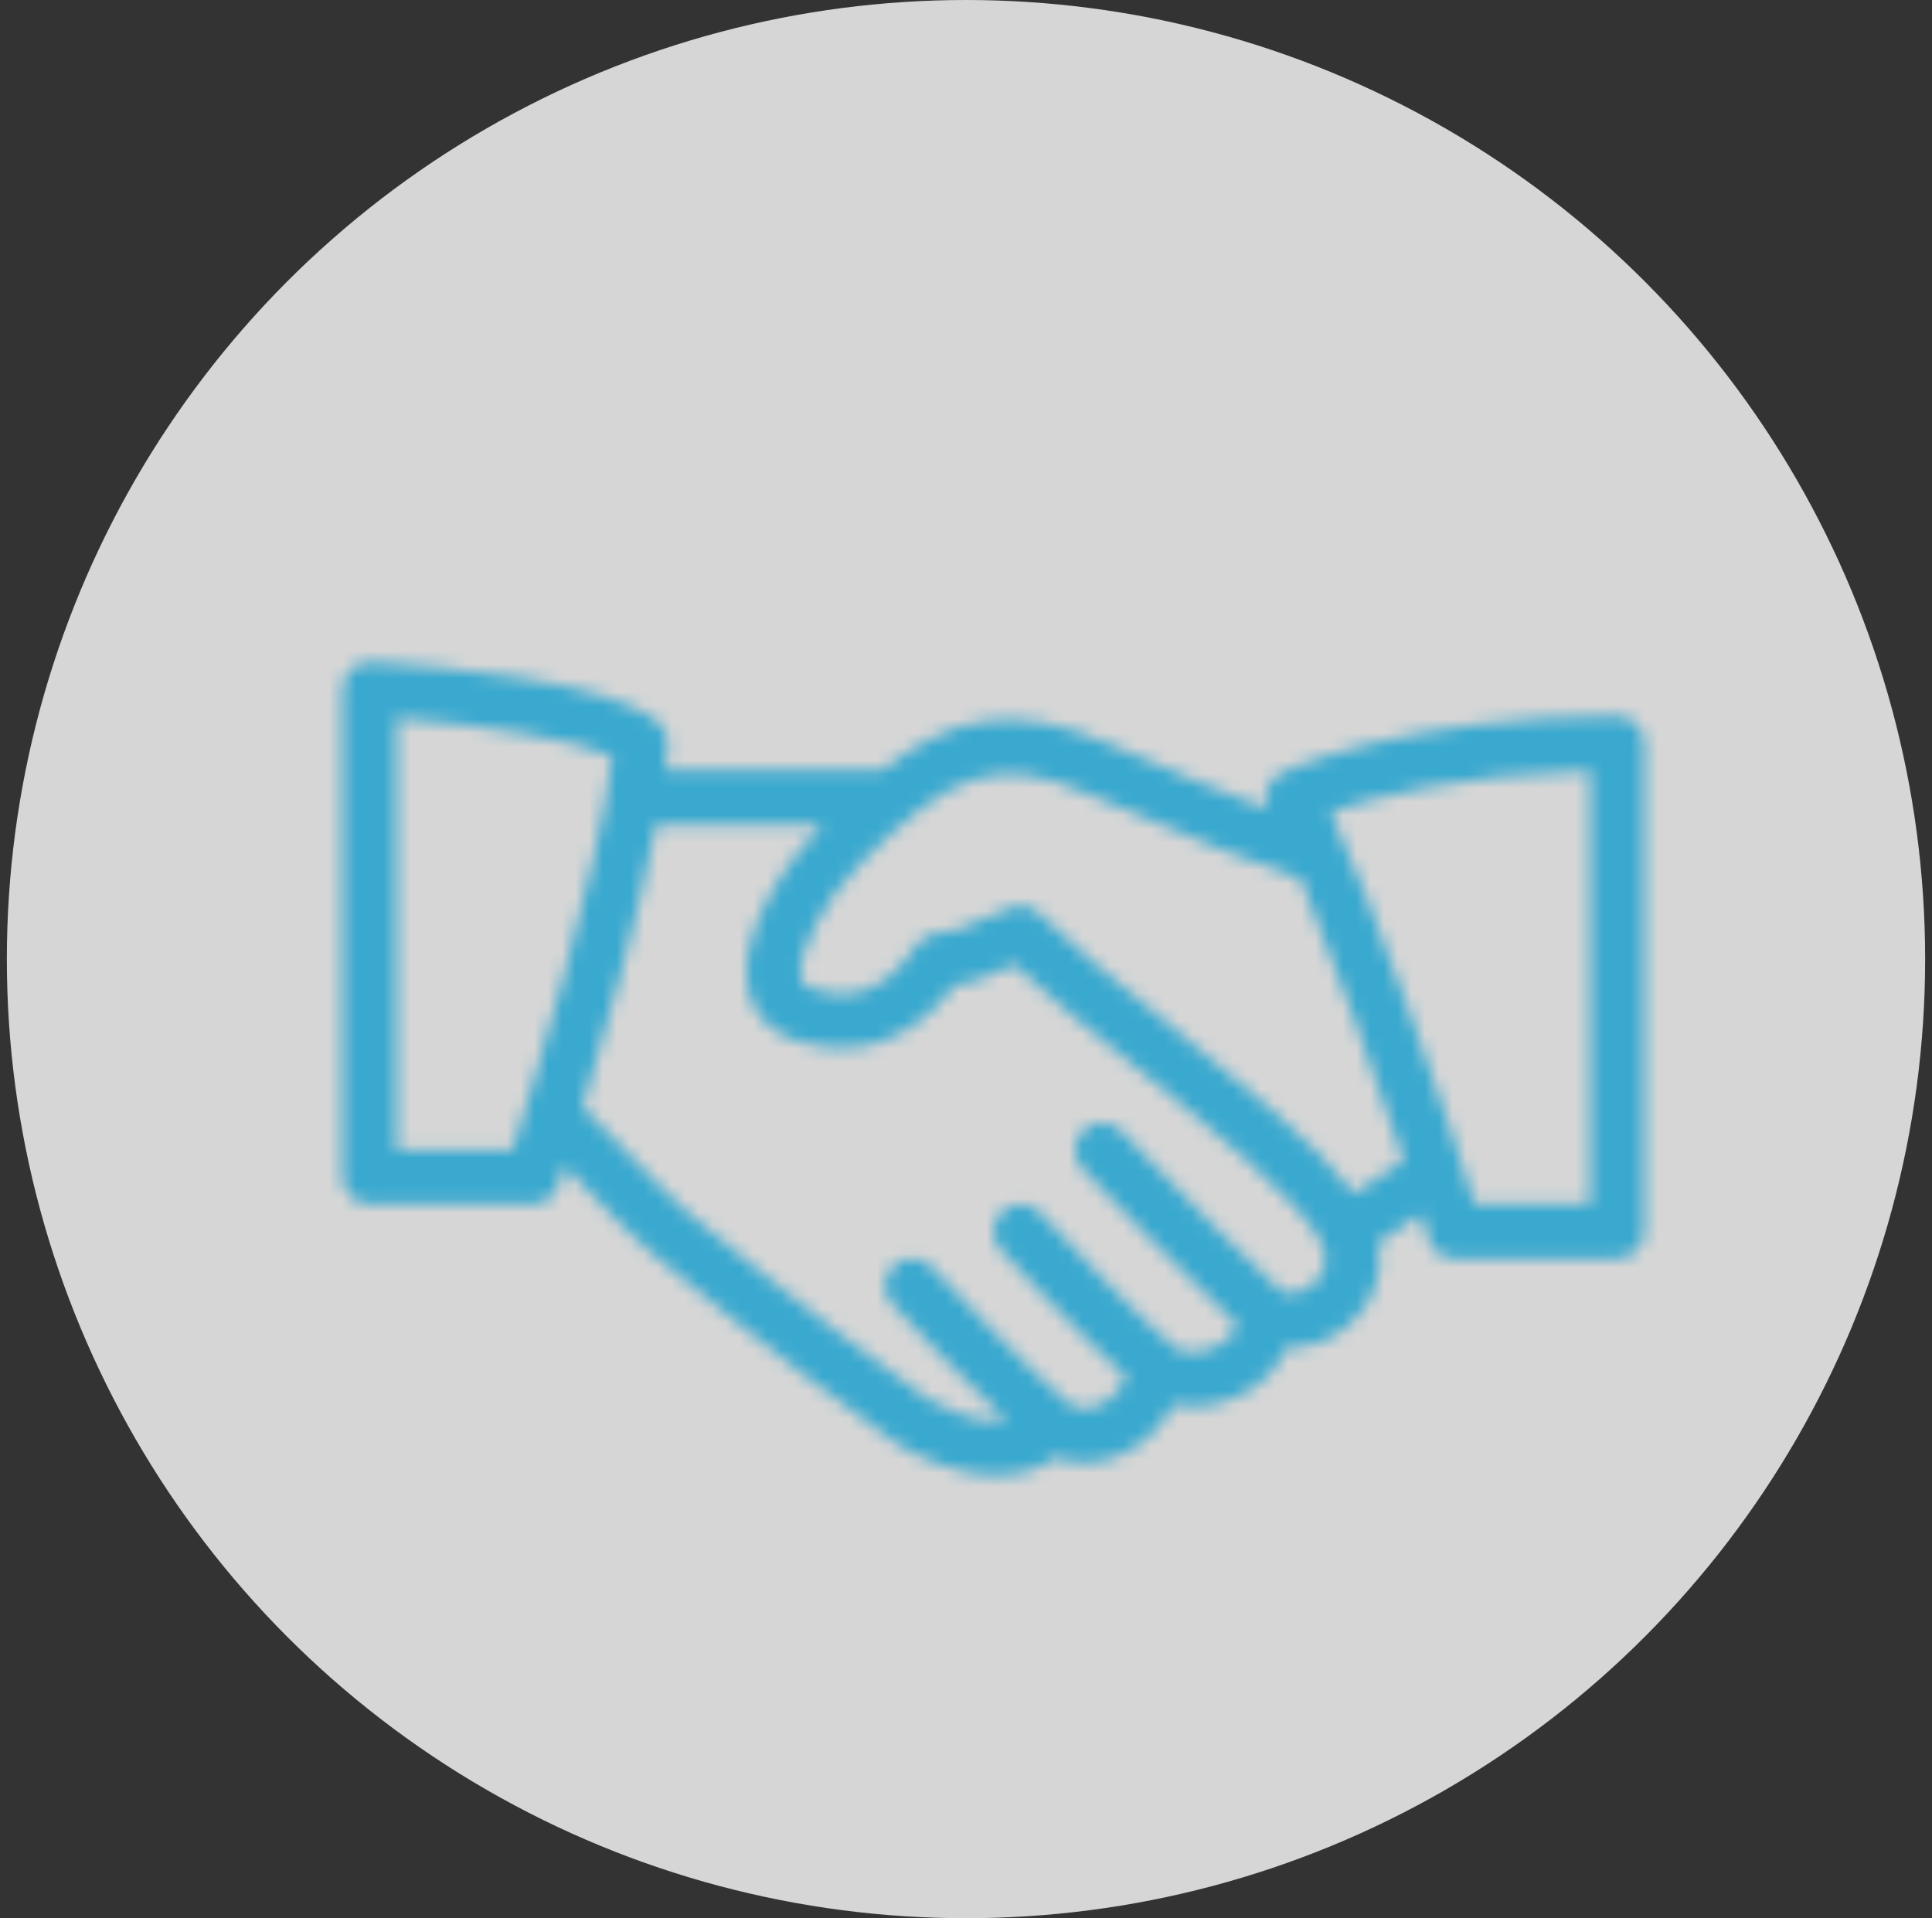 <?xml version="1.0" encoding="UTF-8"?>
<svg width="141px" height="140px" viewBox="0 0 141 140" version="1.1" xmlns="http://www.w3.org/2000/svg" xmlns:xlink="http://www.w3.org/1999/xlink">
    <rect x="0" y="0" width="141" height="140" fill="#333333" stroke="none"/>
    <!-- Generator: Sketch 53.2 (72643) - https://sketchapp.com -->
    <title>Group</title>
    <desc>Created with Sketch.</desc>
    <defs>
        <path d="M88.206,67.61 L85.074,69.714 C85.502,71.937 84.737,74.17 82.927,75.718 C81.585,76.87 79.962,77.428 78.387,77.345 C77.817,78.774 76.669,79.997 75.082,80.797 C73.459,81.612 71.673,81.846 70.114,81.513 C69.275,83.215 67.794,84.62 65.993,85.317 C64.469,85.911 62.886,85.907 61.493,85.365 C60.452,86.239 58.951,86.687 57,86.687 C54.57,86.687 51.431,85.341 49.974,84.383 C48.209,83.223 39.35,76.561 31.979,70.39 C30.752,69.361 28.927,67.453 27.162,65.608 C26.646,65.071 26.149,64.55 25.699,64.085 C25.44,64.898 25.274,65.407 25.234,65.53 C24.969,66.345 24.209,66.895 23.354,66.895 L11.479,66.895 C10.387,66.895 9.5,66.008 9.5,64.916 L9.5,29.291 C9.5,28.745 9.726,28.222 10.122,27.85 C10.517,27.474 11.036,27.288 11.598,27.316 C15.675,27.557 29.24,28.598 32.632,31.813 C33.072,32.224 33.294,32.818 33.242,33.42 C33.192,33.991 33.124,34.596 33.04,35.228 L48.872,35.228 C53.977,31.201 58.582,30.227 65.724,33.419 C69.894,35.286 74.068,36.935 77.059,38.069 C76.847,37.626 76.803,37.121 76.942,36.646 C77.1,36.103 77.484,35.656 77.999,35.415 C78.359,35.248 86.98,31.27 102.521,31.27 C103.613,31.27 104.5,32.153 104.5,33.249 L104.5,68.874 C104.5,69.967 103.613,70.853 102.521,70.853 L90.646,70.853 C89.755,70.853 88.975,70.26 88.738,69.401 C88.607,68.926 88.427,68.321 88.206,67.61 Z M86.938,63.693 C84.906,57.598 81.766,48.817 79.443,43.17 C77.377,42.431 70.735,40.002 64.105,37.037 C57.099,33.906 53.782,35.517 47.35,41.954 C44.646,44.657 42.56,48.703 42.976,50.44 C43.035,50.694 43.146,50.959 43.763,51.165 C45.699,51.814 48.597,52.17 51.395,47.986 C51.724,47.495 52.254,47.179 52.844,47.119 C54.178,46.985 54.511,46.834 55.5,46.391 C56.149,46.102 56.973,45.73 58.306,45.247 C59.023,44.99 59.834,45.164 60.377,45.71 C62.542,47.875 65.938,50.622 69.532,53.528 C74.981,57.936 80.592,62.475 83.322,66.122 L86.938,63.693 Z M27.022,59.818 C27.748,60.5 28.844,61.638 30.024,62.869 C31.639,64.555 33.468,66.463 34.525,67.354 C42.049,73.656 50.762,80.155 52.151,81.07 C53.311,81.838 55.682,82.728 57,82.728 C57.382,82.728 57.692,82.708 57.945,82.674 C54.95,79.852 50.956,75.616 49.618,74.183 C48.873,73.383 48.913,72.132 49.713,71.384 C50.508,70.636 51.763,70.679 52.511,71.479 C53.639,72.686 59.415,78.834 62.237,81.213 C62.276,81.246 62.314,81.28 62.35,81.315 C63.123,81.982 63.976,81.844 64.568,81.62 C65.523,81.249 66.309,80.438 66.682,79.499 C63.395,76.555 57.587,70.284 57.522,70.216 C56.782,69.413 56.837,68.158 57.641,67.418 C58.449,66.681 59.695,66.729 60.44,67.536 C61.786,69.001 67.743,75.33 70.114,77.226 C70.167,77.269 70.218,77.314 70.266,77.361 C70.79,77.79 72.075,77.878 73.308,77.254 C73.713,77.052 74.547,76.54 74.776,75.682 C71.809,72.977 64.41,65.264 63.492,64.307 C62.735,63.519 62.759,62.264 63.551,61.508 C64.339,60.748 65.593,60.776 66.35,61.567 C70.245,65.629 76.532,72.065 77.997,73.236 C78.594,73.573 79.606,73.349 80.354,72.706 C80.888,72.251 81.676,71.257 80.944,69.733 C79.46,66.646 72.861,61.31 67.042,56.603 C63.824,54.003 60.768,51.529 58.504,49.403 C57.926,49.637 57.491,49.831 57.119,49.997 C56.09,50.46 55.405,50.745 54.146,50.939 C51.098,54.984 47.005,56.402 42.52,54.921 C40.731,54.331 39.528,53.065 39.12,51.355 C38.174,47.355 41.815,41.907 44.519,39.187 L32.381,39.187 C31.065,45.996 28.676,54.36 27.022,59.818 Z M21.909,62.937 C23.382,58.29 28.128,42.888 29.177,34.219 C26.683,33.008 19.819,31.915 13.458,31.413 L13.458,62.937 L21.909,62.937 Z M100.542,66.895 L100.542,35.252 C91.125,35.474 84.637,37.236 81.617,38.261 C84.708,44.847 90.25,60.783 92.126,66.895 L100.542,66.895 Z" id="path-1"></path>
    </defs>
    <g id="High-fi" stroke="none" stroke-width="1" fill="none" fill-rule="evenodd">
        <g id="Desktop-4" transform="translate(-398, -646)">
            <g id="pics-section" transform="translate(0, 566)">
                <g id="business" transform="translate(357, 80)">
                    <g id="Group" transform="translate(41.5, 0)">
                        <circle id="Oval-Copy" fill="#FFFFFF" opacity="0.8" cx="70" cy="70" r="70"></circle>
                        <g id="hand-shake" transform="translate(15, 21)">
                            <mask id="mask-2" fill="white">
                                <use xlink:href="#path-1"></use>
                            </mask>
                            <g id="Combined-Shape" fill-rule="nonzero"></g>
                            <g id="colours/primary" mask="url(#mask-2)" fill="#3AA9CF" fill-rule="evenodd" stroke="#FFFFFF" stroke-width="1">
                                <rect id="colours/dark-blue" x="0.5" y="0.5" width="113" height="113"></rect>
                            </g>
                        </g>
                    </g>
                </g>
            </g>
        </g>
    </g>
</svg>